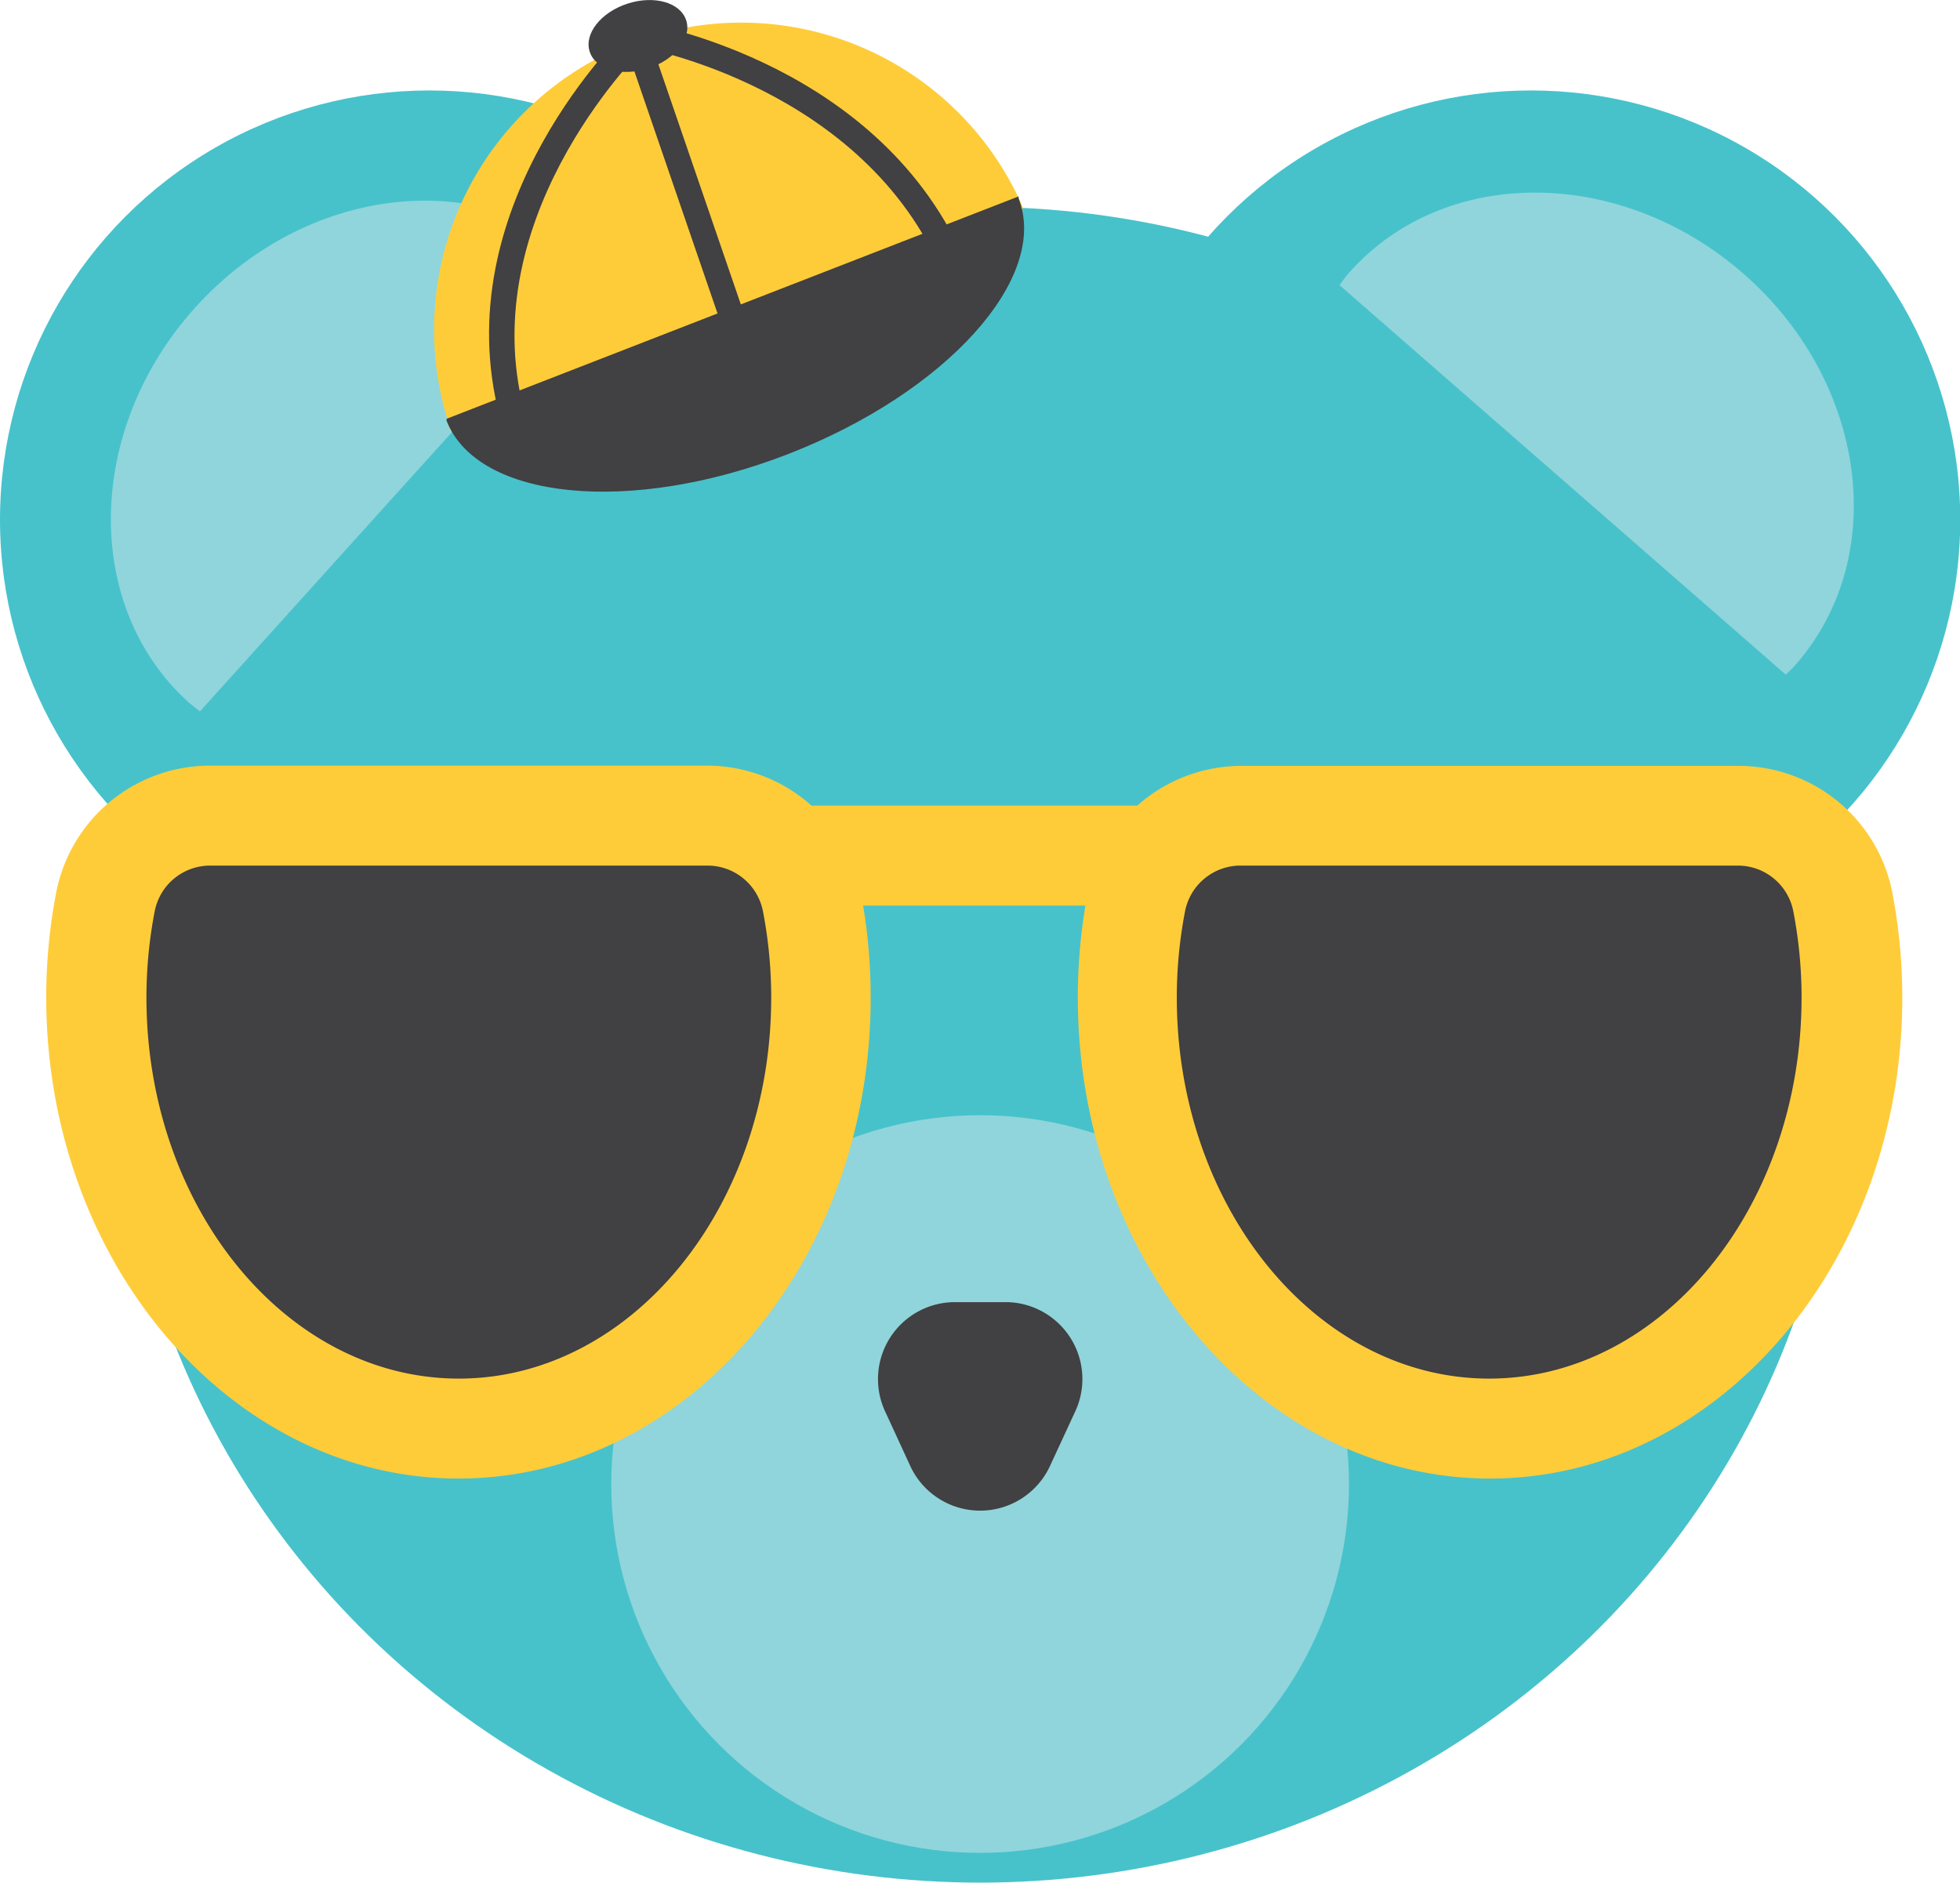 <svg xmlns="http://www.w3.org/2000/svg" viewBox="0 0 78.43 75.34">
  <defs>
    <style>
      .a {
        fill: #47c2cb;
      }

      .b {
        fill: #90d5db;
      }

      .c {
        fill: #414042;
      }

      .d {
        fill: #ffcc39;
      }
    </style>
  </defs>
  <title>bear_logo</title>
  <g>
    <ellipse class="a" cx="39.22" cy="41.81" rx="34.51" ry="33.53"/>
    <g>
      <circle class="a" cx="61.26" cy="20.8" r="17.18"/>
      <path class="b" d="M71.46,27c0.14-.14.28-0.27,0.41-0.42,3.77-4.32,2.83-11.33-2.12-15.64s-12-4.31-15.79,0c-0.13.15-.24,0.31-0.36,0.47Z"/>
    </g>
    <g>
      <circle class="a" cx="17.18" cy="20.8" r="17.18"/>
      <path class="b" d="M8,28.47c-0.15-.12-0.31-0.24-0.46-0.37C3.31,24.27,3.41,17.2,7.8,12.32S19.21,6.6,23.48,10.44c0.15,0.13.28,0.28,0.41,0.42Z"/>
    </g>
    <circle class="c" cx="16.85" cy="41.87" r="3.75"/>
    <circle class="c" cx="64.83" cy="41.87" r="3.75"/>
    <circle class="b" cx="39.22" cy="59.39" r="14.76"/>
    <path class="c" d="M36.44,58.7l-1-2.17a3.08,3.08,0,0,1,2.77-4.42h2.1A3.08,3.08,0,0,1,43,56.54L42,58.7A3.08,3.08,0,0,1,36.44,58.7Z"/>
    <rect class="d" x="6.15" y="32.24" width="65.38" height="4"/>
    <g>
      <path class="c" d="M8.4,32.64a4.26,4.26,0,0,0-4.18,3.44,20.1,20.1,0,0,0-.37,3.83c0,9.53,6.49,17.25,14.5,17.25s14.5-7.72,14.5-17.25a20.1,20.1,0,0,0-.37-3.83,4.26,4.26,0,0,0-4.18-3.44H8.4Z"/>
      <path class="d" d="M18.35,59.17c-9.1,0-16.5-8.64-16.5-19.25a22.15,22.15,0,0,1,.4-4.21A6.27,6.27,0,0,1,8.4,30.64H28.3a6.27,6.27,0,0,1,6.14,5.06,22.15,22.15,0,0,1,.4,4.21C34.85,50.54,27.45,59.17,18.35,59.17ZM8.4,34.64a2.26,2.26,0,0,0-2.21,1.83,18.16,18.16,0,0,0-.33,3.45c0,8.41,5.61,15.25,12.5,15.25s12.5-6.84,12.5-15.25a18.16,18.16,0,0,0-.33-3.45,2.26,2.26,0,0,0-2.21-1.83H8.4Z"/>
    </g>
    <g>
      <path class="c" d="M49.68,32.64a4.26,4.26,0,0,0-4.18,3.44,20.1,20.1,0,0,0-.37,3.83c0,9.53,6.49,17.25,14.5,17.25s14.5-7.72,14.5-17.25a20.1,20.1,0,0,0-.37-3.83,4.26,4.26,0,0,0-4.18-3.44H49.68Z"/>
      <path class="d" d="M59.63,59.17c-9.1,0-16.5-8.64-16.5-19.25a22.18,22.18,0,0,1,.4-4.21,6.27,6.27,0,0,1,6.14-5.06H69.58a6.27,6.27,0,0,1,6.14,5.06,22.18,22.18,0,0,1,.4,4.21C76.13,50.54,68.73,59.17,59.63,59.17Zm-10-24.53a2.26,2.26,0,0,0-2.21,1.83,18.14,18.14,0,0,0-.33,3.45c0,8.41,5.61,15.25,12.5,15.25s12.5-6.84,12.5-15.25a18.14,18.14,0,0,0-.33-3.45,2.26,2.26,0,0,0-2.21-1.83H49.68Z"/>
    </g>
    <g>
      <path class="d" d="M40.94,8.34l-0.06-.16A12.29,12.29,0,0,0,18,17.08L18,17.23Z"/>
      <path class="c" d="M40.76,7.86l0,0.08c1.24,3.19-2.89,7.77-9.22,10.23S19.11,20,17.87,16.84l0-.08Z"/>
      <ellipse class="c" cx="25.53" cy="1.44" rx="2.03" ry="1.36" transform="translate(0.81 7.99) rotate(-18.07)"/>
      <path class="c" d="M19.9,16.28C18,8,24.9,1.35,25.19,1.07L25.88,1.8c-0.07.06-6.75,6.52-5,14.26Z"/>
      <path class="c" d="M37.74,11C34.6,3.47,25.65,1.89,25.56,1.88l0.16-1C26.11,1,35.3,2.57,38.67,10.57Z"/>
      <rect class="c" x="27.08" y="1.13" width="1" height="13.17" transform="translate(-1.01 9.37) rotate(-18.95)"/>
    </g>
  </g>
</svg>
